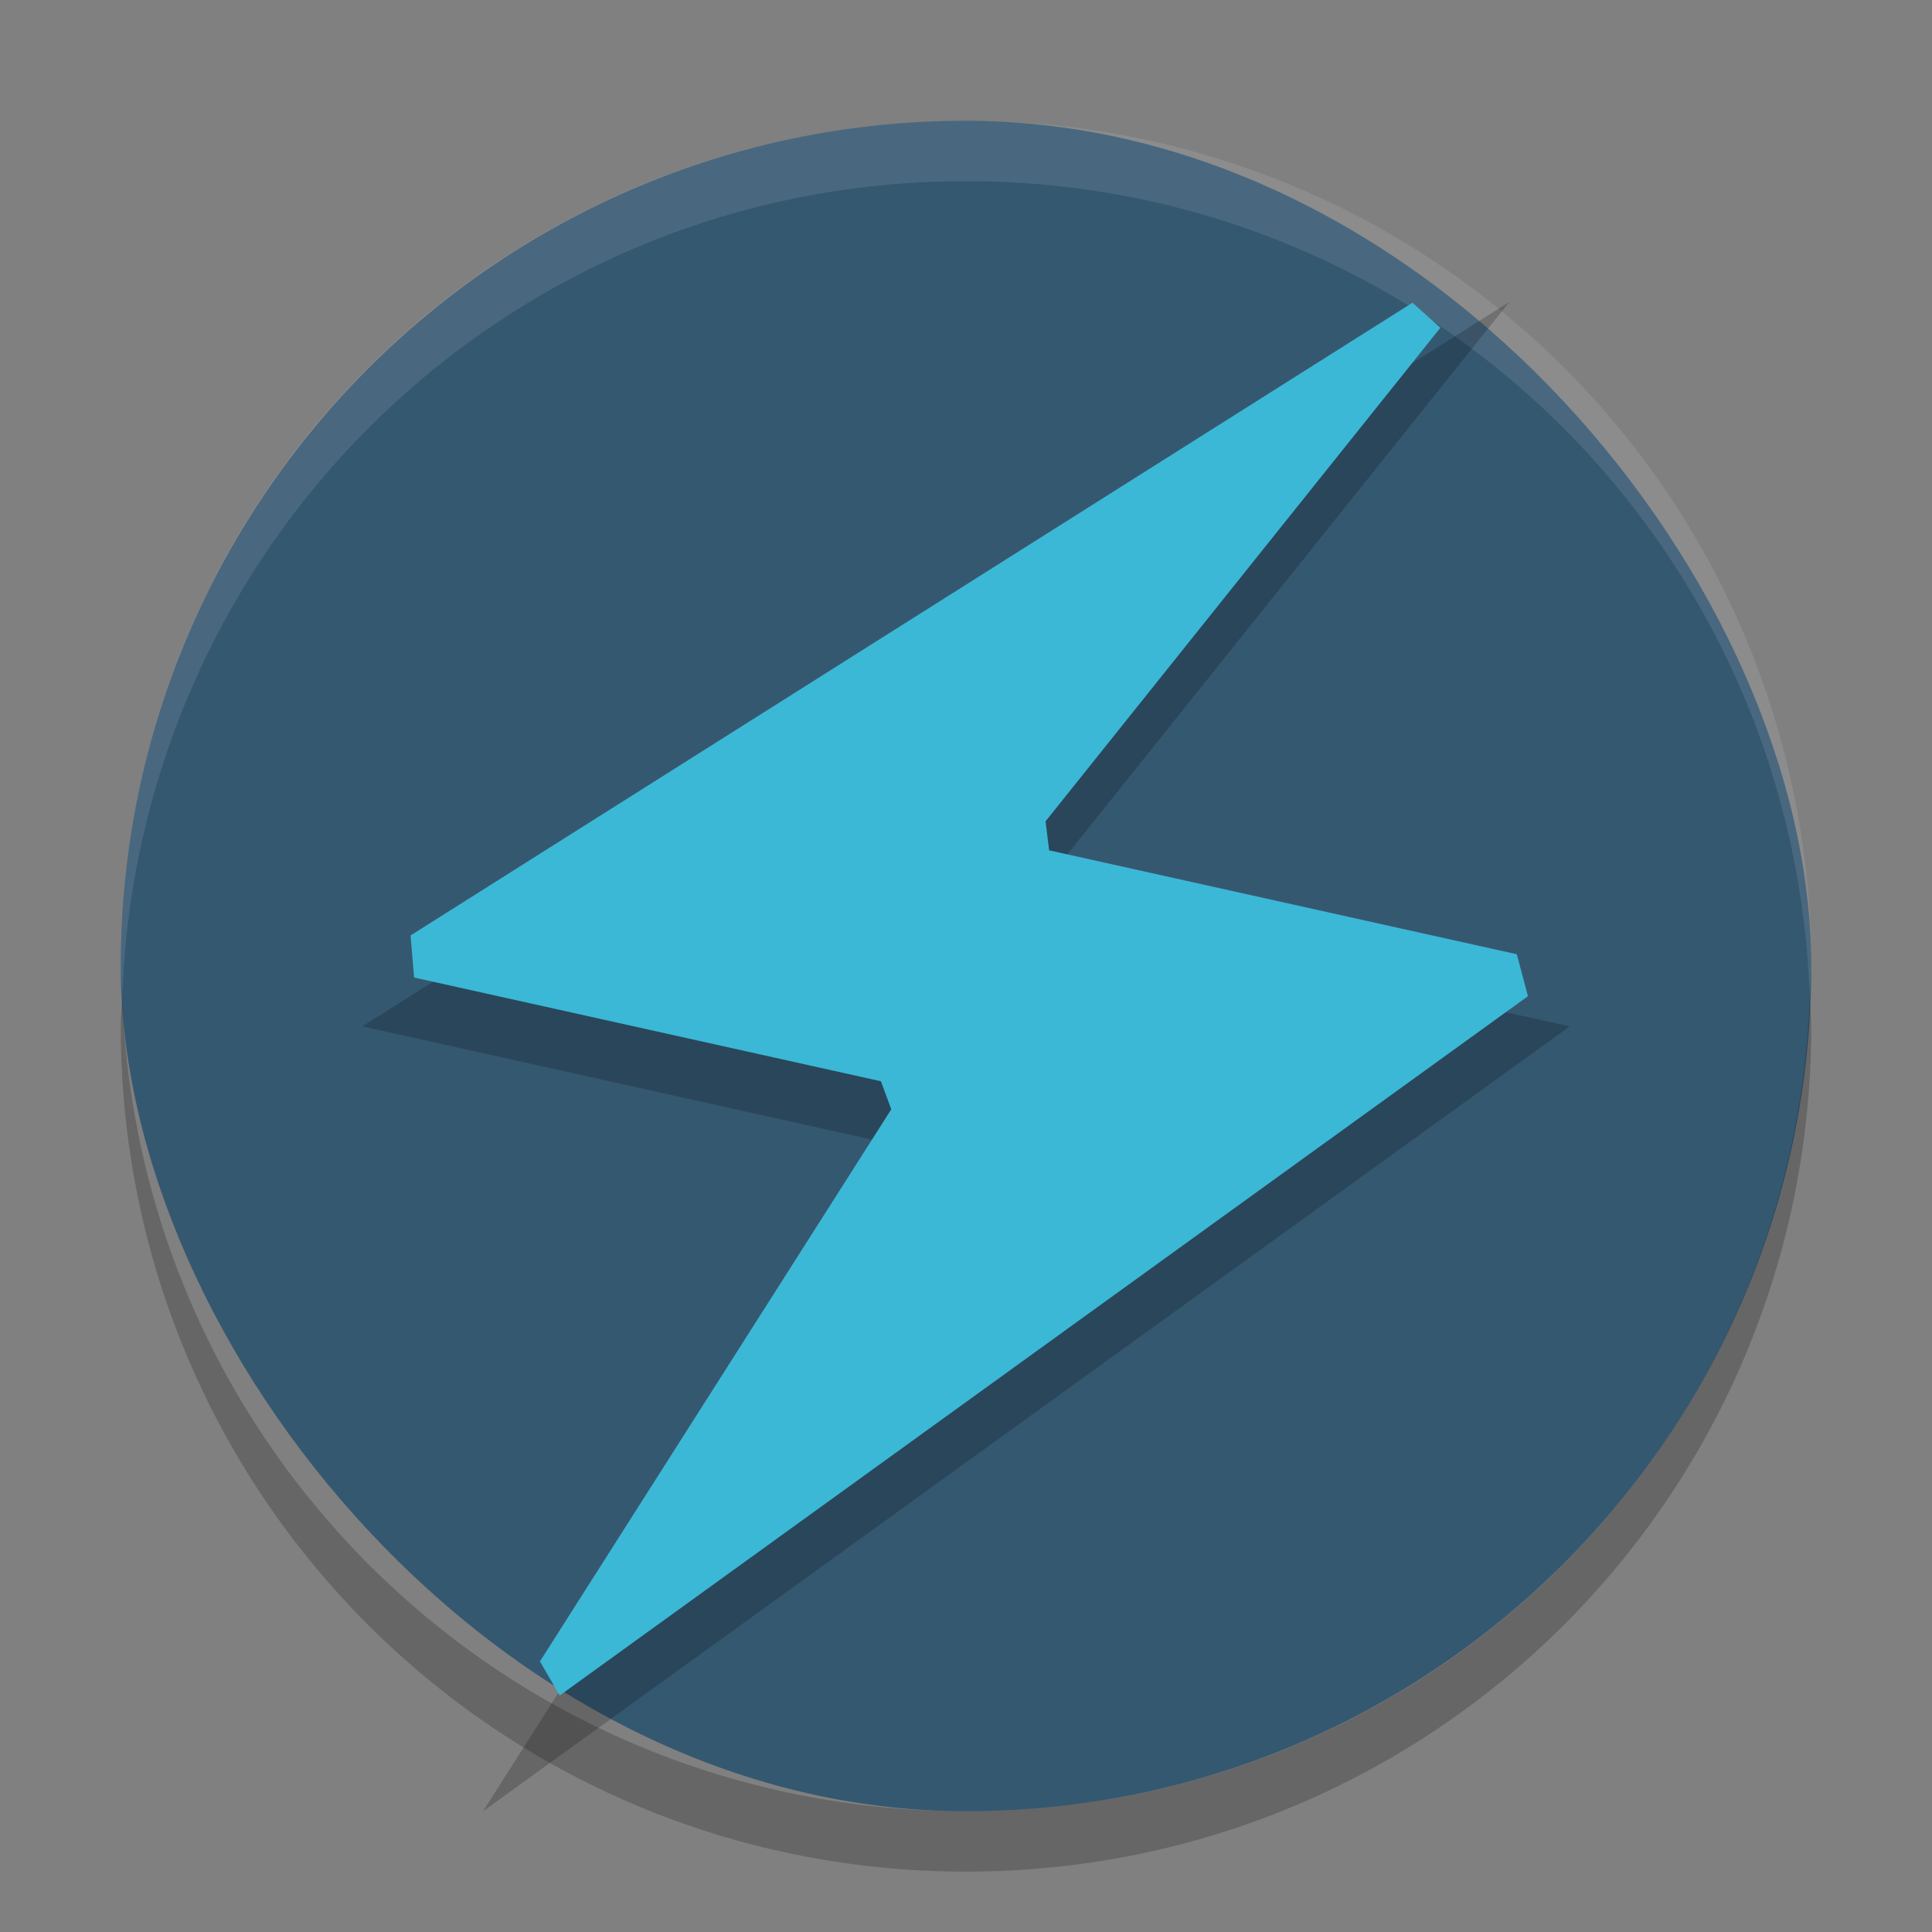<?xml version="1.0" encoding="UTF-8" standalone="no"?>
<svg
   width="32"
   height="32"
   version="1"
   id="svg296578"
   sodipodi:docname="quimup.svg"
   inkscape:version="1.1.2 (0a00cf5339, 2022-02-04)"
   xmlns:inkscape="http://www.inkscape.org/namespaces/inkscape"
   xmlns:sodipodi="http://sodipodi.sourceforge.net/DTD/sodipodi-0.dtd"
   xmlns="http://www.w3.org/2000/svg"
   xmlns:svg="http://www.w3.org/2000/svg">
  <rect width="100%" height="100%" fill="#808080" stroke="none"/>
  <defs
     id="defs296582" />
  <sodipodi:namedview
     id="namedview296580"
     pagecolor="#ffffff"
     bordercolor="#666666"
     borderopacity="1.0"
     inkscape:pageshadow="2"
     inkscape:pageopacity="0.0"
     inkscape:pagecheckerboard="0"
     showgrid="false"
     inkscape:zoom="25.84375"
     inkscape:cx="15.980653"
     inkscape:cy="16"
     inkscape:window-width="1920"
     inkscape:window-height="1051"
     inkscape:window-x="0"
     inkscape:window-y="29"
     inkscape:window-maximized="1"
     inkscape:current-layer="svg296578" />
  <rect
     fill="#355871"
     width="28"
     height="28"
     x="2"
     y="2"
     rx="14"
     ry="14"
     id="rect296568" />
  <path
     opacity=".2"
     d="m2.025 16.5c-0.006 0.167-0.025 0.331-0.025 0.5 0 7.756 6.244 14 14 14s14-6.244 14-14c0-0.169-0.02-0.333-0.025-0.5-0.264 7.521-6.388 13.5-13.975 13.5-7.587 0-13.711-5.979-13.975-13.5z"
     id="path296570" />
  <path
     fill="#fff"
     opacity=".1"
     d="m16 2c-7.756 0-14 6.244-14 14 0 0.169 0.019 0.333 0.025 0.5 0.264-7.521 6.387-13.5 13.975-13.5 7.587 0 13.711 5.979 13.975 13.5 0.005-0.167 0.025-0.331 0.025-0.5 0-7.756-6.244-14-14-14z"
     id="path296572" />
  <path
     opacity=".2"
     d="m25 5-8 10 9 2-18 13 7-11-9-2z"
     id="path296574" />
  <path
     fill="#3bb8d6"
     d="m 23.857,5.429 v 0 l -6.539,8.174 0.059,0.481 v 0 l 7.746,1.721 v 0 l 0.185,0.695 -16.038,11.583 v 0 L 8.943,27.518 14.762,18.374 14.591,17.909 v 0 L 6.859,16.191 v 0 L 6.8,15.494 23.395,5.014 Z"
     id="path296576"
     sodipodi:nodetypes="ccccccccccccccccccc" />
</svg>
